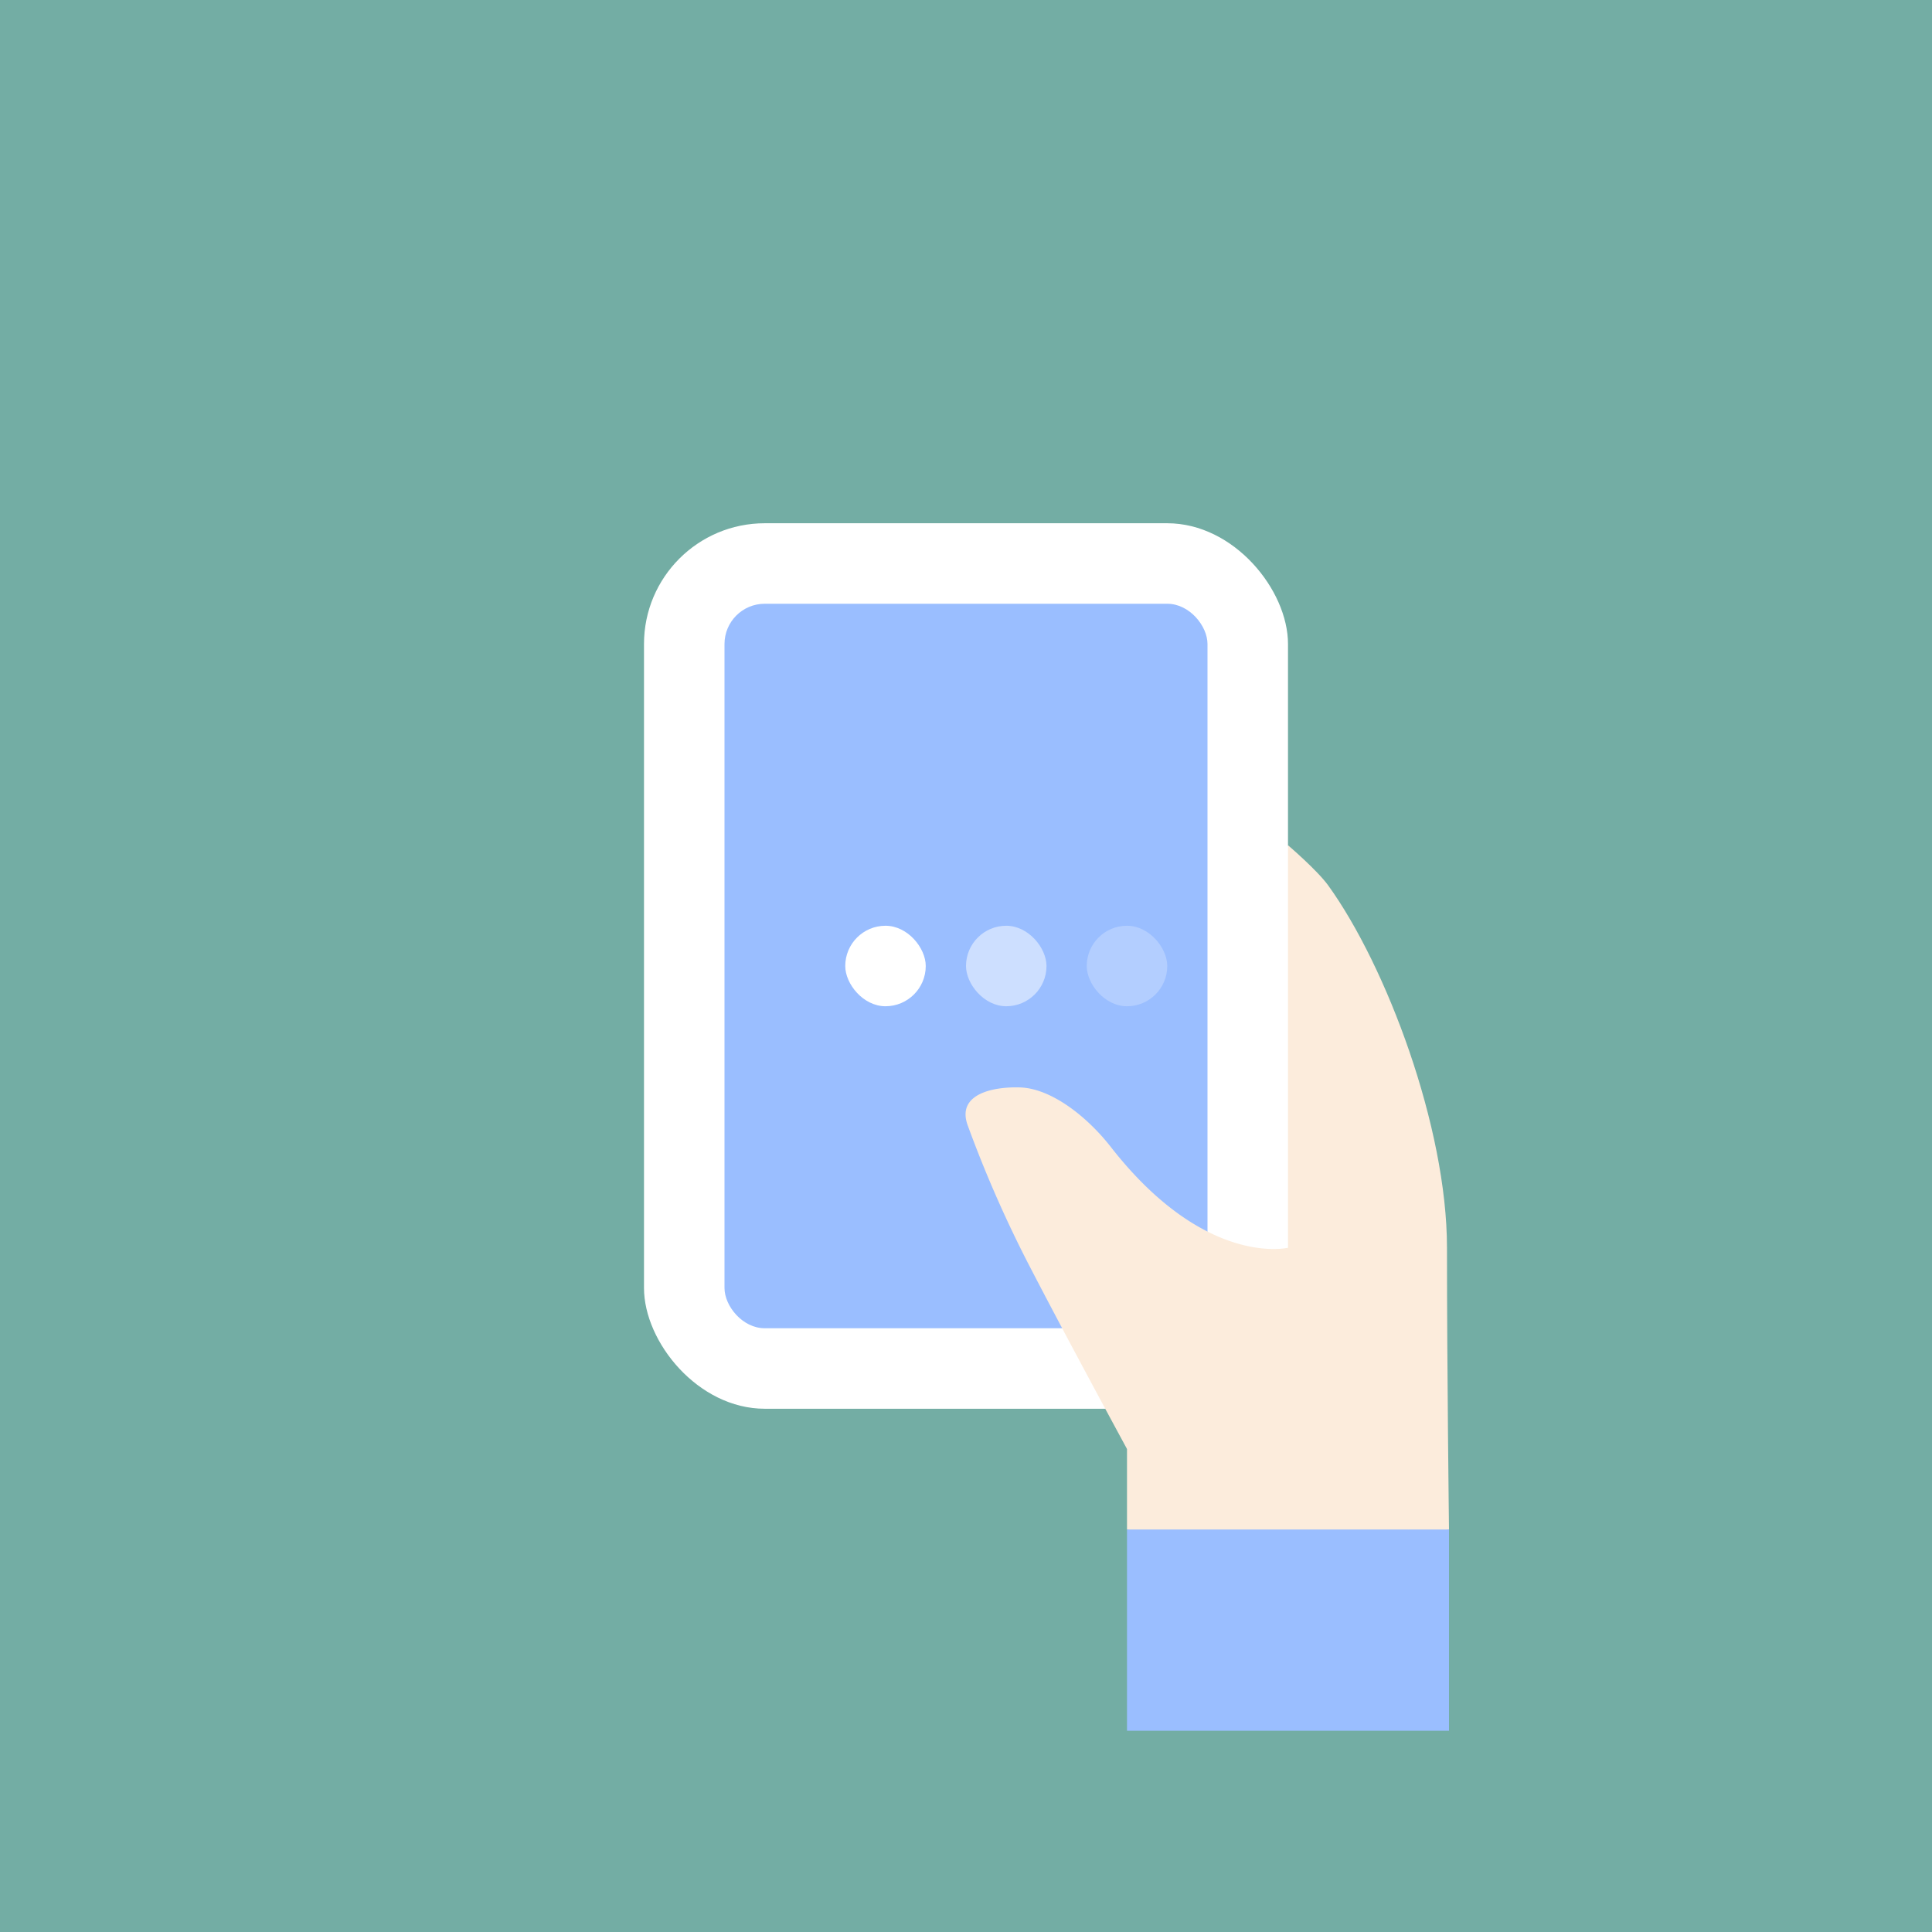 <svg xmlns="http://www.w3.org/2000/svg" viewBox="0 0 192 192">
  <rect width="100%" height="100%"
    style="fill:#73ada4;stroke:none;opacity:1;stroke-linecap:round;stroke-linejoin:round;isolation:isolate" />
  <path d="M128 84s2.897 2.47 4 4c5.772 8 11.8 24 11.8 36s.2 28 .2 28l-16 4-16-4v-28z"
    style="fill:#fcecdc;stroke:none;stroke-width:1px;stroke-linecap:butt;stroke-linejoin:miter;stroke-opacity:1" />
  <path d="M112 152h32v20h-32z"
    style="opacity:1;vector-effect:none;fill:#9abeff;fill-opacity:1;fill-rule:evenodd;stroke:none;stroke-width:2;stroke-linecap:round;stroke-linejoin:round;stroke-miterlimit:4;stroke-dasharray:none;paint-order:stroke fill markers" />
  <rect width="64" height="88" x="64" y="52" ry="12"
    style="opacity:1;vector-effect:none;fill:#fff;fill-opacity:1;fill-rule:evenodd;stroke:none;stroke-width:2;stroke-linecap:round;stroke-linejoin:round;stroke-miterlimit:4;stroke-dasharray:none;paint-order:stroke fill markers" />
  <rect width="48" height="72" x="72" y="60" ry="4"
    style="opacity:1;vector-effect:none;fill:#9abeff;fill-opacity:1;fill-rule:evenodd;stroke:none;stroke-width:2;stroke-linecap:round;stroke-linejoin:round;stroke-miterlimit:4;stroke-dasharray:none;paint-order:stroke fill markers" />
  <path
    d="M96.167 111.83c-1.12-3.083 2.452-3.853 5.22-3.762 2.98.098 6.518 2.733 9.018 5.932C119.778 126 128 124 128 124l12 28-28-8s-6.022-11.095-9.595-18a120.147 120.147 0 0 1-6.238-14.17z"
    style="fill:#fcecdc" />
  <rect width="8" height="8" x="108" y="92" ry="4"
    style="opacity:.25;vector-effect:none;fill:#fff;fill-opacity:1;fill-rule:evenodd;stroke:none;paint-order:stroke fill markers" />
  <rect width="8" height="8" x="96" y="92" ry="4"
    style="opacity:.5;vector-effect:none;fill:#fff;fill-opacity:1;fill-rule:evenodd;stroke:none;paint-order:stroke fill markers" />
  <rect width="8" height="8" x="84" y="92" ry="4"
    style="opacity:1;vector-effect:none;fill:#fff;fill-opacity:1;fill-rule:evenodd;stroke:none;paint-order:stroke fill markers" />
</svg>
